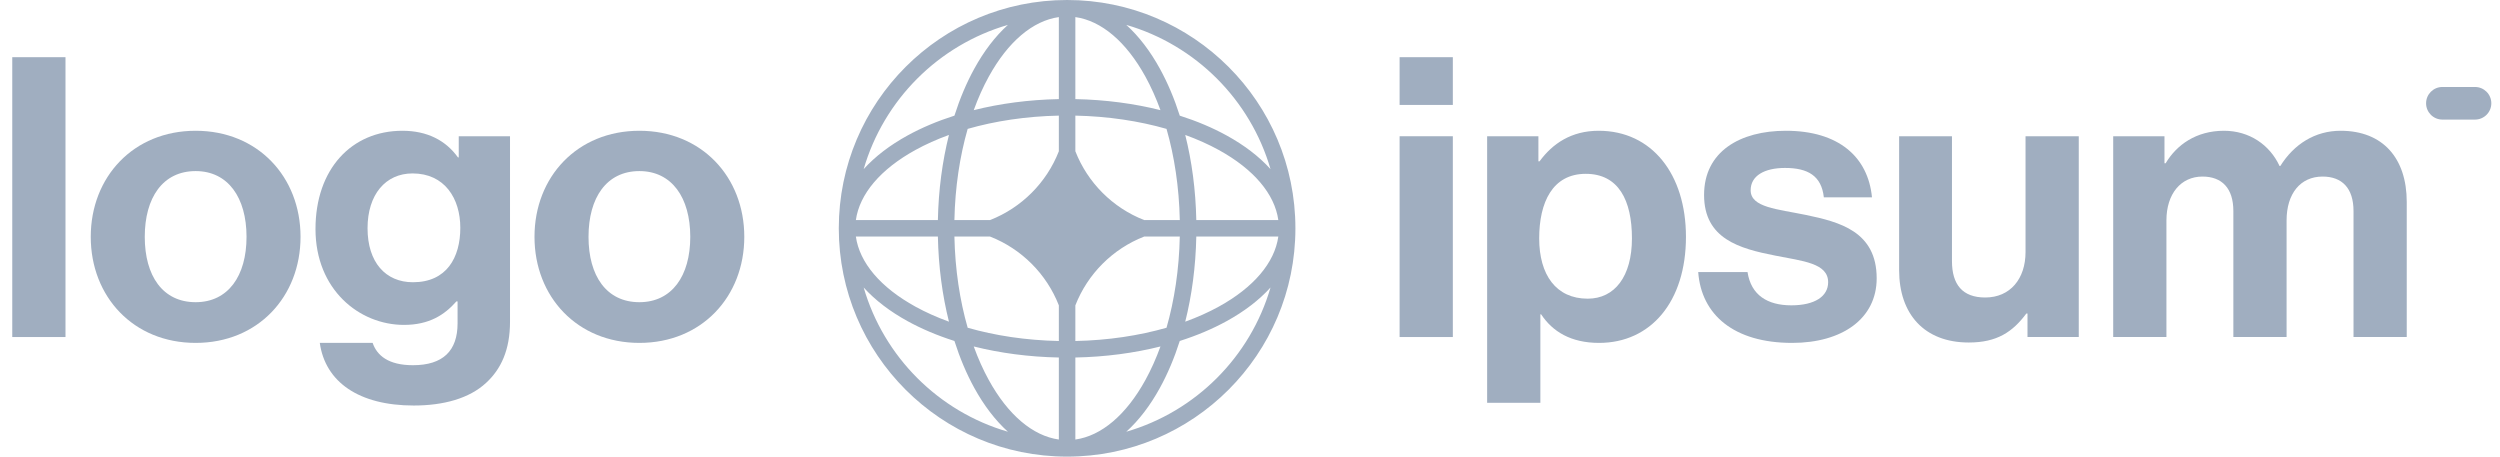 <svg width="219" height="40" viewBox="0 0 219 40" fill="none" xmlns="http://www.w3.org/2000/svg">
<g clip-path="url(#clip0_19_85)">
<path d="M122.605 29.524H127.268V11.935H122.605V29.524ZM122.605 9.192H127.268V5.01H122.605V9.192Z" fill="#A0AEC0"/>
<path d="M130.273 35.284H134.936V27.535H135.004C135.998 29.044 137.61 30.038 140.078 30.038C144.604 30.038 147.69 26.438 147.69 20.747C147.69 15.261 144.707 11.455 140.044 11.455C137.644 11.455 135.998 12.587 134.867 14.13H134.764V11.935H130.273V35.284ZM139.084 26.164C136.307 26.164 134.833 24.072 134.833 20.884C134.833 17.73 135.998 15.227 138.913 15.227C141.793 15.227 142.958 17.558 142.958 20.884C142.958 24.209 141.45 26.164 139.084 26.164Z" fill="#A0AEC0"/>
<path d="M156.991 30.038C161.38 30.038 164.397 27.912 164.397 24.381C164.397 20.267 161.14 19.444 158.191 18.827C155.688 18.312 153.357 18.175 153.357 16.667C153.357 15.398 154.557 14.712 156.374 14.712C158.363 14.712 159.563 15.398 159.768 17.284H163.985C163.643 13.752 161.071 11.455 156.443 11.455C152.431 11.455 149.277 13.272 149.277 17.078C149.277 20.918 152.363 21.775 155.517 22.392C157.917 22.872 160.145 23.044 160.145 24.724C160.145 25.958 158.98 26.747 156.923 26.747C154.831 26.747 153.391 25.855 153.083 23.832H148.763C149.037 27.57 151.883 30.038 156.991 30.038Z" fill="#A0AEC0"/>
<path d="M182.1 29.524V11.935H177.437V22.084C177.437 24.415 176.1 26.061 173.906 26.061C171.917 26.061 170.992 24.93 170.992 22.872V11.935H166.363V23.661C166.363 27.501 168.557 30.004 172.466 30.004C174.935 30.004 176.306 29.078 177.506 27.467H177.609V29.524H182.1Z" fill="#A0AEC0"/>
<path d="M185.116 29.524H189.779V19.307C189.779 16.975 191.048 15.467 192.934 15.467C194.648 15.467 195.642 16.495 195.642 18.484V29.524H200.305V19.307C200.305 16.975 201.505 15.467 203.459 15.467C205.174 15.467 206.168 16.495 206.168 18.484V29.524H210.831V17.695C210.831 13.855 208.739 11.455 205.036 11.455C202.808 11.455 200.956 12.621 199.756 14.541H199.688C198.831 12.69 197.048 11.455 194.819 11.455C192.385 11.455 190.671 12.69 189.711 14.301H189.608V11.935H185.116V29.524Z" fill="#A0AEC0"/>
<path d="M1.074 29.524H5.737V5.01H1.074V29.524Z" fill="#A0AEC0"/>
<path d="M17.138 30.038C22.59 30.038 26.327 25.992 26.327 20.747C26.327 15.501 22.59 11.455 17.138 11.455C11.687 11.455 7.95 15.501 7.95 20.747C7.95 25.992 11.687 30.038 17.138 30.038ZM17.138 26.472C14.258 26.472 12.681 24.175 12.681 20.747C12.681 17.318 14.258 14.987 17.138 14.987C19.984 14.987 21.596 17.318 21.596 20.747C21.596 24.175 19.984 26.472 17.138 26.472Z" fill="#A0AEC0"/>
<path d="M36.243 35.524C38.849 35.524 41.112 34.907 42.586 33.535C43.889 32.335 44.677 30.655 44.677 28.187V11.935H40.186V13.787H40.117C39.054 12.312 37.443 11.455 35.249 11.455C30.792 11.455 27.637 14.815 27.637 20.061C27.637 25.375 31.477 28.461 35.386 28.461C37.614 28.461 38.952 27.57 39.98 26.404H40.083V28.324C40.083 30.724 38.814 31.992 36.174 31.992C34.014 31.992 33.02 31.135 32.643 30.038H28.014C28.494 33.467 31.443 35.524 36.243 35.524ZM36.174 24.724C33.774 24.724 32.197 22.975 32.197 19.992C32.197 17.044 33.774 15.192 36.14 15.192C38.952 15.192 40.323 17.387 40.323 19.958C40.323 22.564 39.123 24.724 36.174 24.724Z" fill="#A0AEC0"/>
<path d="M56.011 30.038C61.462 30.038 65.2 25.992 65.2 20.747C65.2 15.501 61.462 11.455 56.011 11.455C50.56 11.455 46.822 15.501 46.822 20.747C46.822 25.992 50.56 30.038 56.011 30.038ZM56.011 26.472C53.131 26.472 51.554 24.175 51.554 20.747C51.554 17.318 53.131 14.987 56.011 14.987C58.857 14.987 60.468 17.318 60.468 20.747C60.468 24.175 58.857 26.472 56.011 26.472Z" fill="#A0AEC0"/>
<path d="M212.525 9.048C212.525 8.259 213.165 7.619 213.954 7.619H216.811C217.6 7.619 218.24 8.259 218.24 9.048C218.24 9.837 217.6 10.476 216.811 10.476H213.954C213.165 10.476 212.525 9.837 212.525 9.048Z" fill="#A0AEC0"/>
<path fill-rule="evenodd" clip-rule="evenodd" d="M93.478 0C104.523 0 113.478 8.954 113.478 20C113.478 31.046 104.523 40 93.478 40C82.432 40 73.478 31.046 73.478 20C73.478 8.954 82.432 0 93.478 0ZM92.755 1.497C90.473 1.818 88.3 3.651 86.614 6.717C86.125 7.607 85.683 8.589 85.299 9.65C87.592 9.074 90.111 8.734 92.755 8.682V1.497ZM83.608 10.131C84.087 8.63 84.672 7.248 85.347 6.021C86.183 4.501 87.175 3.188 88.293 2.18C82.214 3.945 77.423 8.737 75.657 14.816C76.666 13.698 77.978 12.706 79.498 11.87C80.726 11.194 82.107 10.609 83.608 10.131ZM83.128 11.821C82.552 14.114 82.212 16.633 82.159 19.277H74.974C75.295 16.995 77.129 14.823 80.195 13.136C81.085 12.647 82.067 12.206 83.128 11.821ZM83.606 19.277C83.665 16.392 84.081 13.683 84.768 11.29C87.161 10.603 89.87 10.188 92.755 10.128V13.251C91.678 16.006 89.483 18.201 86.728 19.277H83.606ZM82.159 20.723H74.974C75.295 23.005 77.129 25.177 80.195 26.864C81.085 27.353 82.067 27.794 83.128 28.179C82.552 25.886 82.212 23.367 82.159 20.723ZM84.768 28.71C84.081 26.317 83.665 23.608 83.606 20.723H86.728C89.483 21.799 91.678 23.994 92.755 26.749V29.872C89.87 29.812 87.161 29.397 84.768 28.71ZM83.608 29.869C82.107 29.391 80.726 28.806 79.498 28.13C77.978 27.294 76.666 26.302 75.657 25.184C77.423 31.263 82.214 36.055 88.293 37.82C87.175 36.812 86.183 35.499 85.347 33.979C84.672 32.752 84.087 31.37 83.608 29.869ZM92.755 38.503C90.473 38.182 88.3 36.349 86.614 33.283C86.125 32.393 85.683 31.41 85.299 30.35C87.592 30.926 90.111 31.266 92.755 31.318V38.503ZM98.662 37.82C99.78 36.812 100.772 35.499 101.608 33.979C102.283 32.752 102.869 31.37 103.347 29.869C104.848 29.391 106.229 28.806 107.457 28.13C108.977 27.294 110.29 26.302 111.298 25.184C109.532 31.263 104.741 36.055 98.662 37.82ZM101.657 30.35C101.272 31.41 100.83 32.393 100.341 33.283C98.655 36.349 96.482 38.182 94.201 38.503V31.318C96.844 31.266 99.363 30.926 101.657 30.35ZM103.827 28.179C104.888 27.794 105.871 27.353 106.76 26.864C109.827 25.177 111.66 23.005 111.981 20.723H104.796C104.743 23.367 104.403 25.886 103.827 28.179ZM103.35 20.723C103.29 23.608 102.875 26.317 102.187 28.71C99.794 29.397 97.086 29.812 94.201 29.872V26.752C95.276 23.995 97.472 21.799 100.228 20.723H103.35ZM104.796 19.277H111.981C111.66 16.995 109.827 14.823 106.76 13.136C105.871 12.647 104.888 12.206 103.827 11.821C104.403 14.114 104.743 16.633 104.796 19.277ZM102.187 11.29C102.875 13.683 103.29 16.392 103.35 19.277H100.228C97.472 18.201 95.276 16.005 94.201 13.248V10.128C97.086 10.188 99.794 10.603 102.187 11.29ZM103.347 10.131C104.848 10.609 106.229 11.194 107.457 11.87C108.977 12.706 110.29 13.698 111.298 14.816C109.532 8.737 104.741 3.945 98.662 2.18C99.78 3.188 100.772 4.501 101.608 6.021C102.283 7.248 102.869 8.63 103.347 10.131ZM94.201 1.497C96.482 1.818 98.655 3.651 100.341 6.717C100.83 7.607 101.272 8.589 101.657 9.65C99.363 9.074 96.844 8.734 94.201 8.682V1.497Z" fill="#A0AEC0"/>
</g>
<defs>
<clipPath id="clip0_19_85">
<rect width="218" height="40" fill="white" transform="translate(0.25)"/>
</clipPath>
</defs>
</svg>
